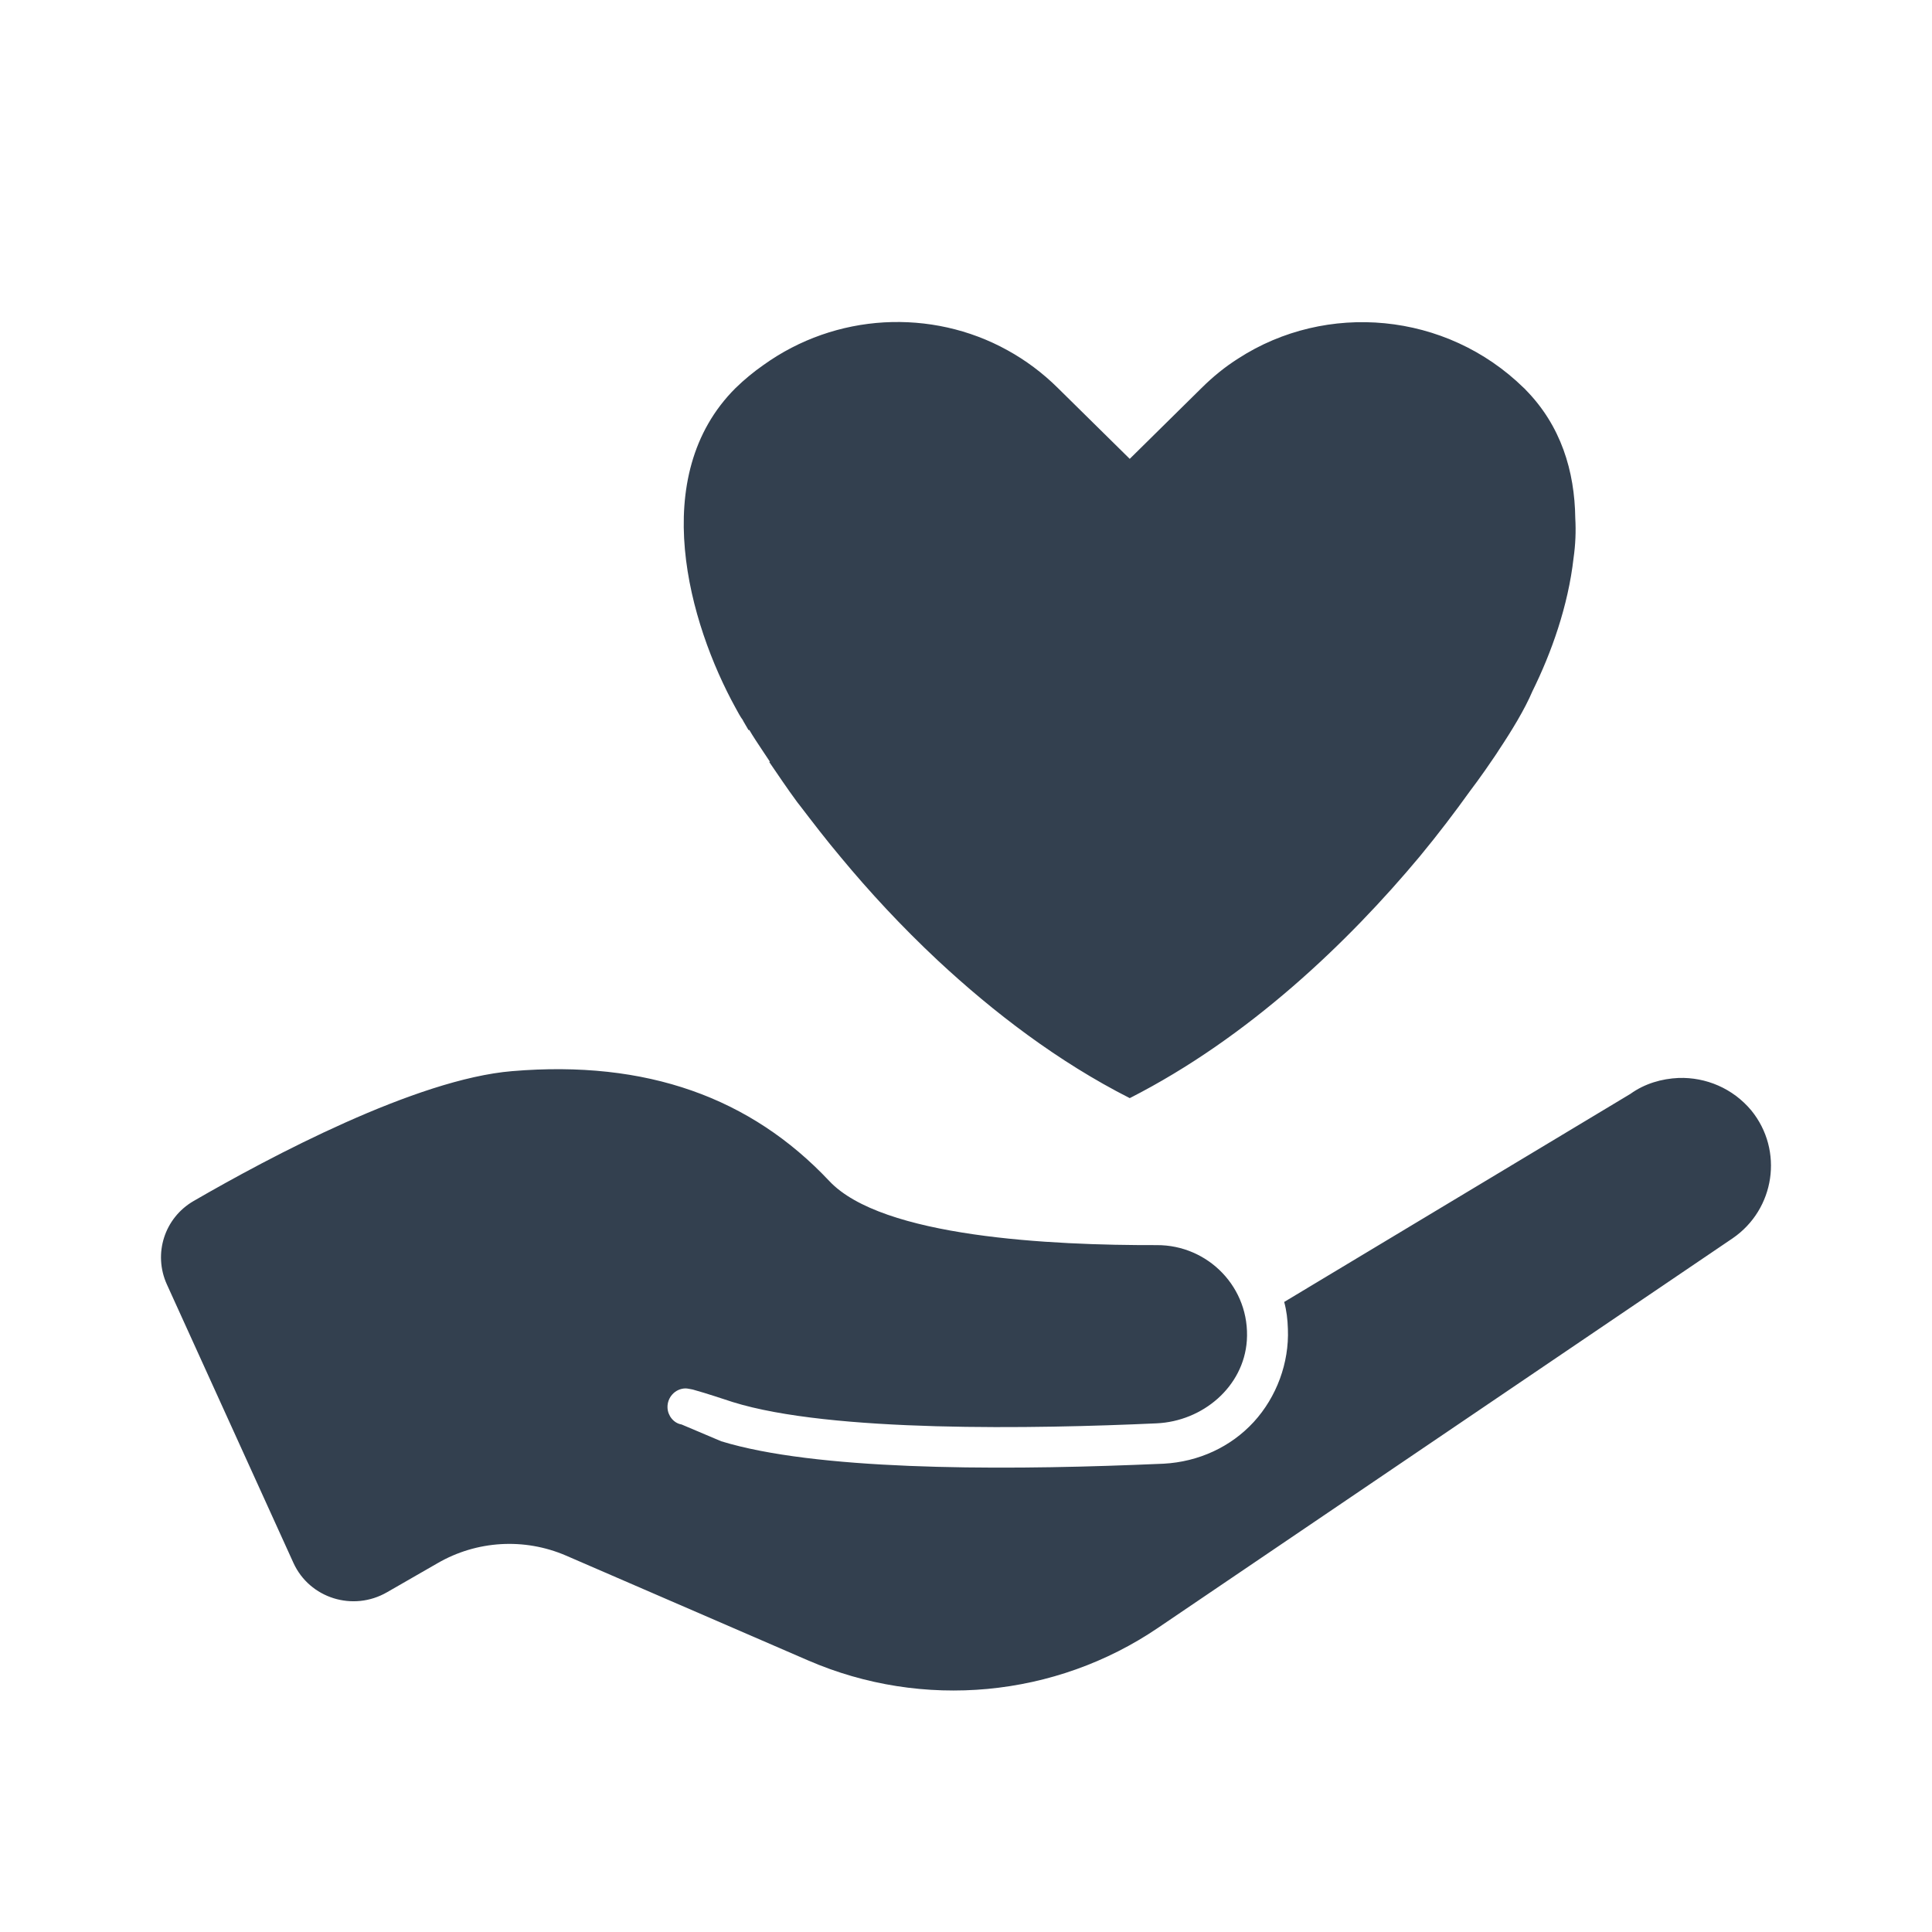 <svg width="36" height="36" viewBox="0 0 36 36" fill="none" xmlns="http://www.w3.org/2000/svg">
<path d="M16.472 6.007C15.68 6.053 14.899 6.318 14.225 6.802C14.047 6.926 13.868 7.073 13.706 7.231C12.057 8.874 12.838 11.614 13.706 13.19C13.747 13.263 13.79 13.35 13.845 13.423V13.428C13.881 13.485 13.911 13.546 13.947 13.603H13.963C14.029 13.717 14.124 13.859 14.225 14.011C14.266 14.068 14.304 14.134 14.348 14.196H14.332C14.494 14.432 14.662 14.685 14.856 14.948C14.875 14.973 14.896 15.001 14.91 15.017C15.143 15.321 15.39 15.645 15.669 15.976C16.192 16.608 16.798 17.264 17.477 17.899C18.513 18.864 19.717 19.785 21.051 20.462C23.272 19.332 25.125 17.552 26.454 15.96C26.804 15.537 27.116 15.124 27.39 14.742C27.39 14.742 27.601 14.467 27.85 14.096C27.88 14.055 27.903 14.014 27.93 13.974C28.163 13.624 28.411 13.219 28.556 12.877C28.907 12.167 29.22 11.293 29.321 10.398C29.357 10.149 29.367 9.898 29.353 9.657C29.342 8.781 29.088 7.93 28.422 7.257C28.417 7.246 28.409 7.244 28.396 7.231C26.944 5.807 24.711 5.619 23.073 6.68C22.829 6.834 22.602 7.019 22.388 7.231L21.051 8.55L19.713 7.231C19.429 6.949 19.112 6.713 18.772 6.526C18.064 6.134 17.264 5.962 16.472 6.007ZM9.544 19.959C7.756 20.106 5.031 21.555 3.606 22.38C3.064 22.695 2.851 23.362 3.109 23.932L5.468 29.123C5.769 29.782 6.579 30.035 7.212 29.669L8.153 29.128C8.882 28.705 9.769 28.652 10.544 28.985L15.059 30.94C17.196 31.865 19.663 31.633 21.58 30.331L32.285 23.074C33.073 22.534 33.24 21.436 32.632 20.69C32.287 20.278 31.786 20.07 31.279 20.086C30.964 20.1 30.649 20.19 30.38 20.383L23.929 24.26C23.973 24.42 23.993 24.587 23.998 24.764C24.023 25.393 23.789 26.029 23.362 26.496C22.934 26.962 22.334 27.239 21.682 27.274L21.136 27.296C18.477 27.399 15.178 27.39 13.439 26.856L12.7 26.543C12.553 26.519 12.444 26.38 12.438 26.231C12.43 26.041 12.578 25.876 12.77 25.871C12.8 25.868 12.901 25.892 12.909 25.892C13.191 25.971 13.442 26.057 13.653 26.125C15.477 26.695 19.3 26.625 21.548 26.522C22.414 26.484 23.173 25.838 23.233 24.981C23.299 23.999 22.515 23.196 21.554 23.201C19.593 23.206 16.431 23.056 15.45 22.004C13.99 20.455 12.053 19.748 9.544 19.959Z" fill="#33404F"/>
</svg>
